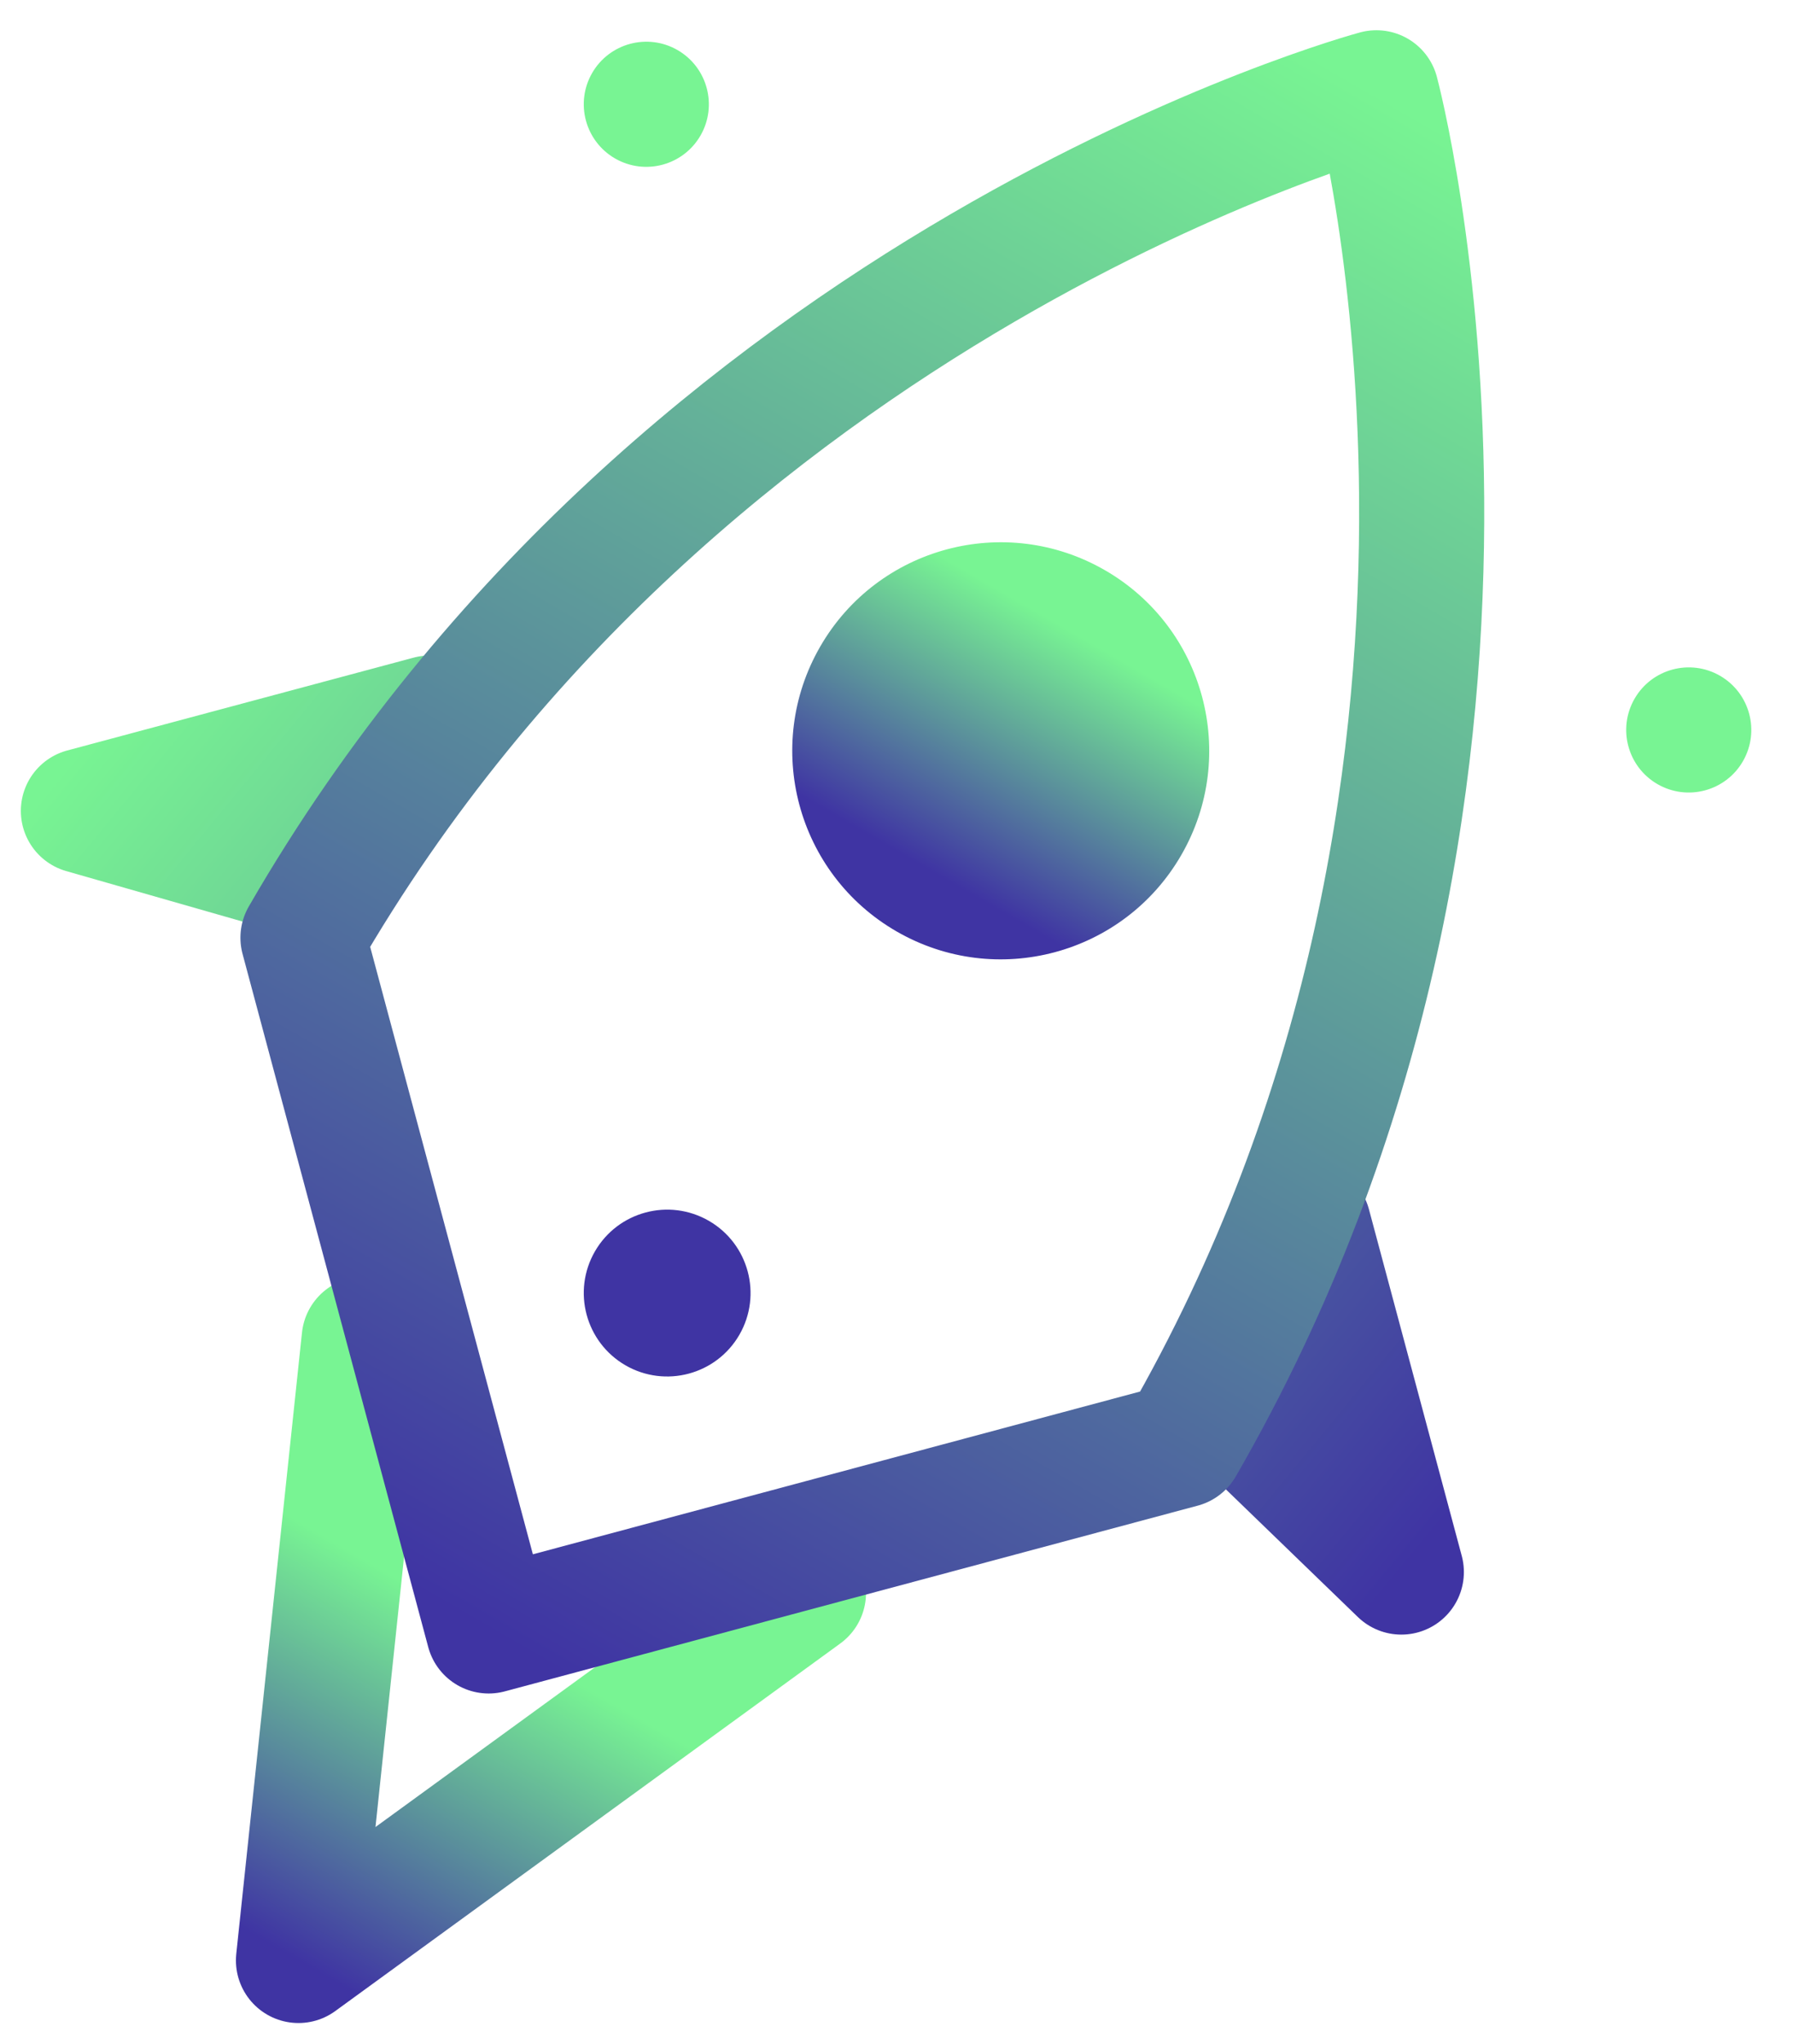 <svg width="43" height="49" viewBox="0 0 43 49" fill="none" xmlns="http://www.w3.org/2000/svg">
<path d="M8.734 32.105L7.158 47L19.269 38.188" stroke="url(#paint0_linear_92_163)" stroke-width="3" stroke-linecap="round" stroke-linejoin="round"/>
<path d="M10.309 17.215L2 19.441L8.028 21.166" stroke="url(#paint1_linear_92_163)" stroke-width="3" stroke-linecap="round" stroke-linejoin="round"/>
<path d="M31.381 29.379L33.607 37.688L29.1 33.33" stroke="url(#paint2_linear_92_163)" stroke-width="3" stroke-linecap="round" stroke-linejoin="round"/>
<path d="M33.009 2.225C33.009 2.225 16.39 6.678 7.266 22.481L11.719 39.1L28.337 34.647C37.462 18.843 33.009 2.225 33.009 2.225Z" stroke="url(#paint3_linear_92_163)" stroke-width="3" stroke-linecap="round" stroke-linejoin="round"/>
<path d="M21.5 22.329C23.892 23.71 26.949 22.891 28.329 20.5C29.71 18.108 28.891 15.051 26.5 13.671C24.108 12.29 21.051 13.109 19.671 15.5C18.29 17.892 19.109 20.949 21.5 22.329Z" fill="url(#paint4_linear_92_163)"/>
<path d="M14.75 3.799C15.467 4.213 16.385 3.967 16.799 3.25C17.213 2.533 16.967 1.615 16.25 1.201C15.533 0.787 14.615 1.033 14.201 1.75C13.787 2.467 14.033 3.385 14.75 3.799Z" fill="#78F493"/>
<path d="M39.75 18.799C40.468 19.213 41.385 18.967 41.799 18.25C42.213 17.532 41.967 16.615 41.25 16.201C40.533 15.787 39.615 16.033 39.201 16.75C38.787 17.468 39.033 18.385 39.75 18.799Z" fill="#78F493"/>
<path d="M15 32.732C15.957 33.284 17.18 32.956 17.732 32C18.284 31.043 17.956 29.82 17 29.268C16.043 28.716 14.82 29.044 14.268 30C13.716 30.956 14.044 32.179 15 32.732Z" fill="#3F34A3"/>
<defs>
<linearGradient id="paint0_linear_92_163" x1="11.72" y1="39.098" x2="7.158" y2="47" gradientUnits="userSpaceOnUse">
<stop stop-color="#78F493"/>
<stop offset="1" stop-color="#3F34A3"/>
</linearGradient>
<linearGradient id="paint1_linear_92_163" x1="5.041" y1="14.173" x2="33.608" y2="37.69" gradientUnits="userSpaceOnUse">
<stop stop-color="#78F493"/>
<stop offset="1" stop-color="#3F34A3"/>
</linearGradient>
<linearGradient id="paint2_linear_92_163" x1="5.041" y1="14.172" x2="33.607" y2="37.688" gradientUnits="userSpaceOnUse">
<stop stop-color="#78F493"/>
<stop offset="1" stop-color="#3F34A3"/>
</linearGradient>
<linearGradient id="paint3_linear_92_163" x1="33.009" y1="2.225" x2="11.719" y2="39.1" gradientUnits="userSpaceOnUse">
<stop stop-color="#78F493"/>
<stop offset="1" stop-color="#3F34A3"/>
</linearGradient>
<linearGradient id="paint4_linear_92_163" x1="25.666" y1="15.114" x2="22.334" y2="20.886" gradientUnits="userSpaceOnUse">
<stop stop-color="#78F493"/>
<stop offset="1" stop-color="#3F34A3"/>
</linearGradient>
</defs>
</svg>
